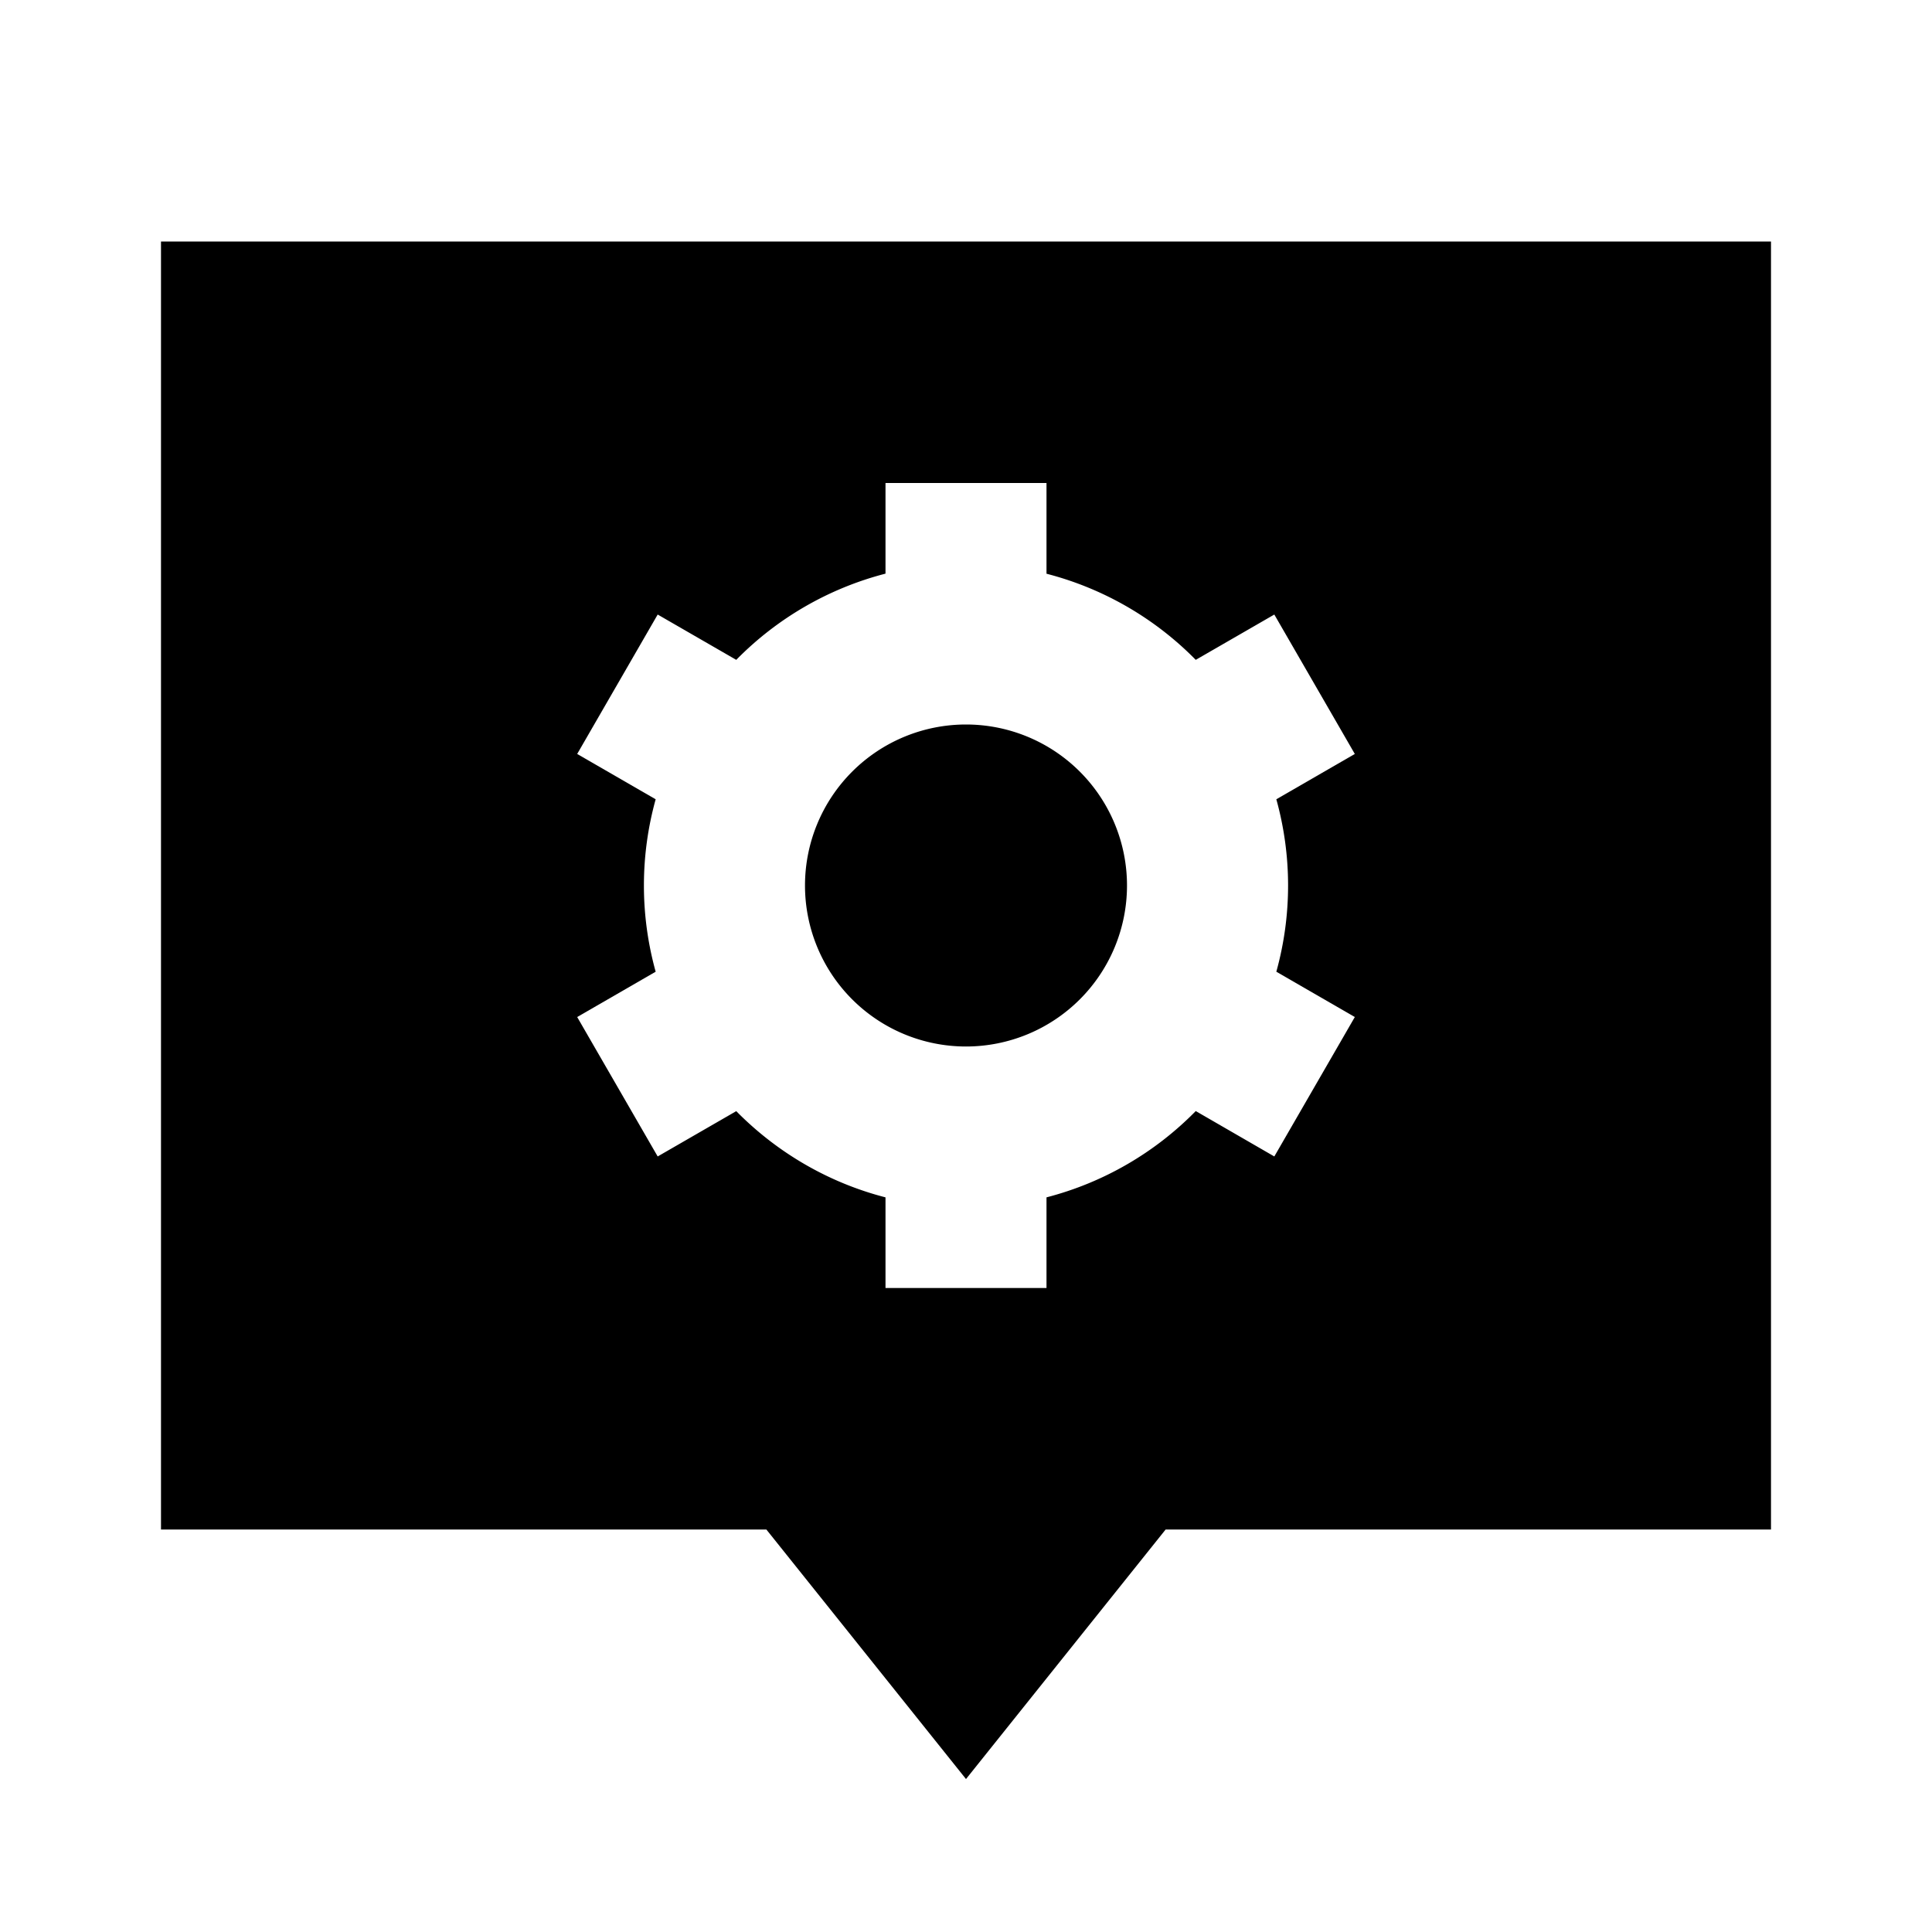<svg xmlns="http://www.w3.org/2000/svg" width="24" height="24" fill="none">
  <path fill="currentColor" d="M12 9a2 2 0 1 0 0 4 2 2 0 0 0 0-4" />
  <path
    fill="currentColor"
    d="M2 3h20v16h-7.52L12 22.1 9.52 19H2zm6.17 4.634-1 1.732.975.563a4 4 0 0 0 0 2.142l-.975.563 1 1.732.976-.563c.502.51 1.14.887 1.854 1.071V16h2v-1.126a4 4 0 0 0 1.854-1.072l.976.564 1-1.732-.975-.563a4 4 0 0 0 0-2.142l.975-.563-1-1.732-.976.563A4 4 0 0 0 13 7.127V6h-2v1.126a4 4 0 0 0-1.854 1.071z"
  />
</svg>

